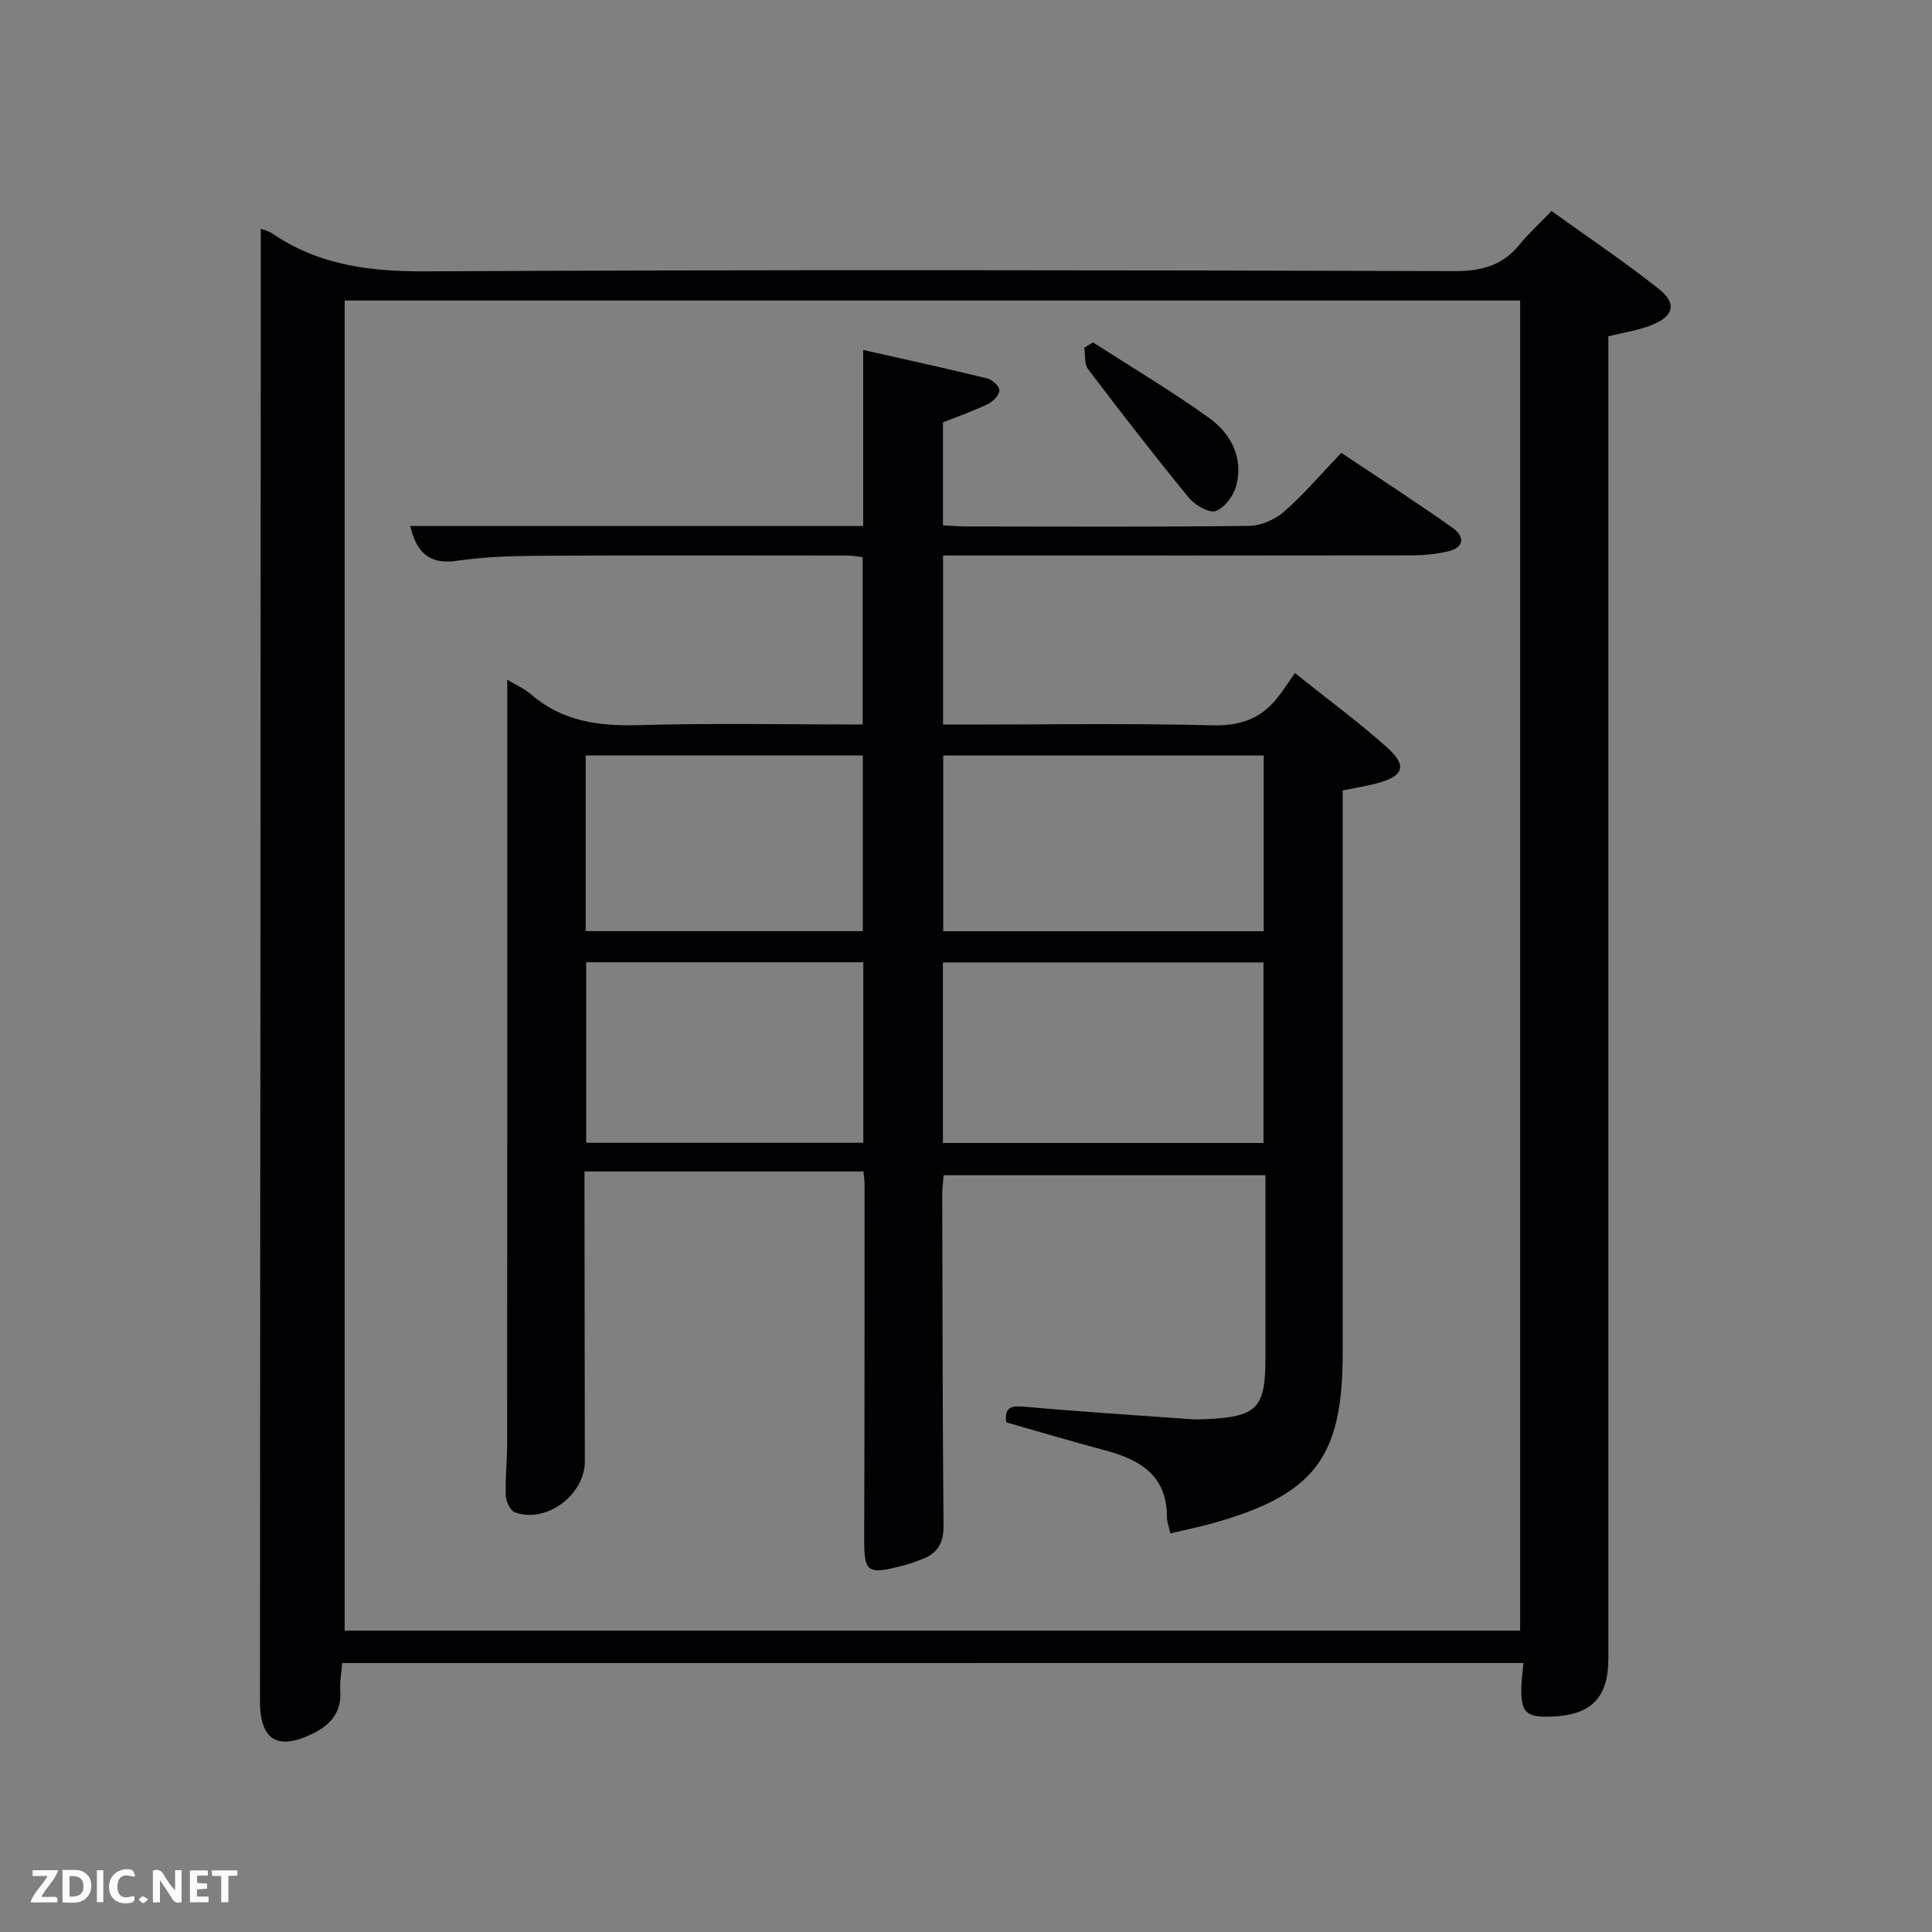 <svg enable-background="new 0 0 400 400" viewBox="0 0 400 400" xmlns="http://www.w3.org/2000/svg"><rect x="0" y="0" width="400" height="400" fill="#808080" stroke="none"/><path d="m70.86 344.32c-.16 1.99-.53 3.81-.41 5.59.31 4.46-1.86 7.14-5.67 9-7.34 3.6-10.96 1.4-10.96-6.8.05-92.8.11-185.61.17-278.41.01-8.76 0-17.52 0-26.34.45.19 1.6.44 2.51 1.06 9.61 6.52 20.17 7.82 31.67 7.76 70.98-.37 141.96-.25 212.94-.05 5.61.02 9.95-1.12 13.49-5.49 1.88-2.32 4.12-4.34 6.63-6.95 7.51 5.4 15.04 10.46 22.14 16.07 3.9 3.08 3.21 5.75-1.53 7.59-2.71 1.06-5.67 1.49-8.85 2.28v5.85 267.92c0 7.95-3.42 11.57-11.28 11.98-5.91.31-6.98-.77-6.7-6.81.06-1.31.25-2.62.42-4.26-81.4.01-162.63.01-244.57.01zm.5-282.1v275.38h243.37c0-91.99 0-183.58 0-275.38-81.2 0-162.12 0-243.37 0z" fill="#010104"/><path d="m84.93 108.9h93.78c0-11.9 0-23.77 0-36.45 9.02 2.04 17.39 3.86 25.7 5.9 1.04.25 2.54 1.67 2.5 2.49-.04.99-1.31 2.3-2.37 2.81-2.97 1.43-6.1 2.52-9.31 3.8v21.31c1.73.09 3.33.24 4.93.24 19.5.02 38.99.12 58.48-.12 2.47-.03 5.39-1.35 7.28-3.01 4.11-3.61 7.68-7.83 11.78-12.12 7.99 5.35 15.64 10.29 23.07 15.55 2.5 1.77 2.48 4.07-1.02 4.87-2.4.55-4.93.81-7.4.81-30.49.05-60.99.03-91.48.03-1.79 0-3.58 0-5.62 0v35h5.22c16.83 0 33.67-.28 50.48.16 5.7.15 9.99-1.3 13.44-5.6 1.25-1.56 2.32-3.25 3.71-5.22 7.18 5.75 13.49 10.36 19.26 15.57 4.05 3.65 3.17 5.82-2.28 7.26-2.08.55-4.22.88-7.09 1.47v5.54 110.97c0 21.61-5.83 29.27-26.86 35.2-2.81.79-5.69 1.37-8.83 2.11-.33-1.53-.7-2.48-.7-3.42.01-8.69-5.72-11.89-12.96-13.82-6.72-1.79-13.39-3.78-20.31-5.75-.42-3.34 1.22-3.47 4.07-3.21 11.42 1.02 22.86 1.74 34.3 2.56.99.07 2 .04 3-.01 10.63-.5 12.3-2.24 12.3-12.79 0-12.47 0-24.94 0-37.71-22.28 0-44.2 0-66.64 0-.09 1.28-.29 2.7-.28 4.12.05 22.83.07 45.65.27 68.48.03 3.54-1.25 5.7-4.43 6.89-1.24.47-2.49.95-3.77 1.28-7.82 2.03-8.26 1.59-8.23-6.28.09-24.16.07-48.32.08-72.48 0-.82-.12-1.63-.22-2.79-19.15 0-38.2 0-57.77 0v5.54c.02 18.16.04 36.32.07 54.49.01 6.95-8.04 12.94-14.48 10.54-.95-.35-1.84-2.23-1.88-3.43-.13-3.65.28-7.32.28-10.98.03-44.66.02-89.31.02-133.97 0-7.93 0-15.86 0-23.99 1.39.84 3.38 1.69 4.95 3.04 6.48 5.59 13.98 6.58 22.26 6.35 15.31-.44 30.65-.13 46.38-.13 0-11.54 0-22.92 0-34.64-.94-.11-2.05-.34-3.15-.34-21.49-.02-42.99-.07-64.48.05-5.48.03-11 .26-16.41 1.04-5.58.8-8.3-1.57-9.64-7.21zm110.29 127.74h66.37c0-12.74 0-25.11 0-37.38-22.32 0-44.24 0-66.37 0zm66.41-43.84c0-12.49 0-24.53 0-36.38-22.41 0-44.44 0-66.34 0v36.38zm-140.27 6.42v37.38h57.38c0-12.66 0-24.91 0-37.38-19.19 0-38.11 0-57.38 0zm57.28-6.44c0-12.44 0-24.48 0-36.38-19.4 0-38.43 0-57.38 0v36.38z" fill="#010104"/><path d="m226.3 70.89c8.05 5.19 16.3 10.09 24.07 15.67 4.49 3.23 7.08 8.18 5.59 13.96-.53 2.08-2.42 4.63-4.27 5.28-1.41.49-4.31-1.24-5.58-2.78-7.14-8.72-14.04-17.63-20.85-26.61-.8-1.06-.54-2.93-.77-4.42.6-.37 1.2-.73 1.81-1.1z" fill="#010104"/><g fill="#fbfcfa"><path d="m37.59 393.81c-.92.31-1.52.05-2-.78-.7-1.2-1.52-2.34-2.47-3.78v4.59c-.55.03-.95.05-1.41.07-.03-.37-.06-.64-.06-.91 0-1.91 0-3.81 0-5.7 1.13-.41 1.77-.03 2.29.91.62 1.11 1.38 2.14 2.31 3.19v-4.2h1.35v6.61z"/><path d="m12.94 393.88v-6.75c1.9.19 3.93-.54 5.37 1.29.8 1.01.78 2.88.03 3.97-1.37 1.97-3.4 1.51-5.4 1.49m1.45-1.22c2.04.12 2.92-.58 2.89-2.21-.03-1.51-.98-2.19-2.89-2z"/><path d="m11.81 393.87h-5.49c.68-2.18 2.47-3.48 3.51-5.45h-3.08v-1.21h5.29c-.71 2.13-2.44 3.48-3.47 5.51.86 0 1.63.04 2.39-.01.79-.05 1.14.21.85 1.16"/><path d="m39.33 393.86v-6.61h3.7v1.07h-2.22v1.52c.68.04 1.34.09 2.07.13v1.07c-.72.05-1.38.09-2.1.14v1.48h2.4v1.19h-3.85z"/><path d="m27.71 388.56c-1.15-.3-2.46-.61-3.1.64-.37.73-.41 1.93-.06 2.67.63 1.35 1.99.93 3.17.68.35.94-.01 1.32-.93 1.46-1.62.25-3.05-.27-3.76-1.48-.72-1.24-.6-3.03.31-4.17.88-1.11 2.71-1.7 4-1.16.32.13.44.74.65 1.12-.1.08-.19.16-.28.24"/><path d="m49.15 387.24v1.07c-.59.02-1.17.05-1.87.08v5.44h-1.48v-5.44h-1.85c-.05-.4-.08-.73-.13-1.15z"/><path d="m20.06 387.21h1.33v6.62h-1.33z"/><path d="m30.68 393.25c-.49.38-.8.79-1.05.76-.32-.05-.6-.45-.9-.7.26-.24.51-.64.8-.67.29-.04.62.3 1.15.61"/></g></svg>